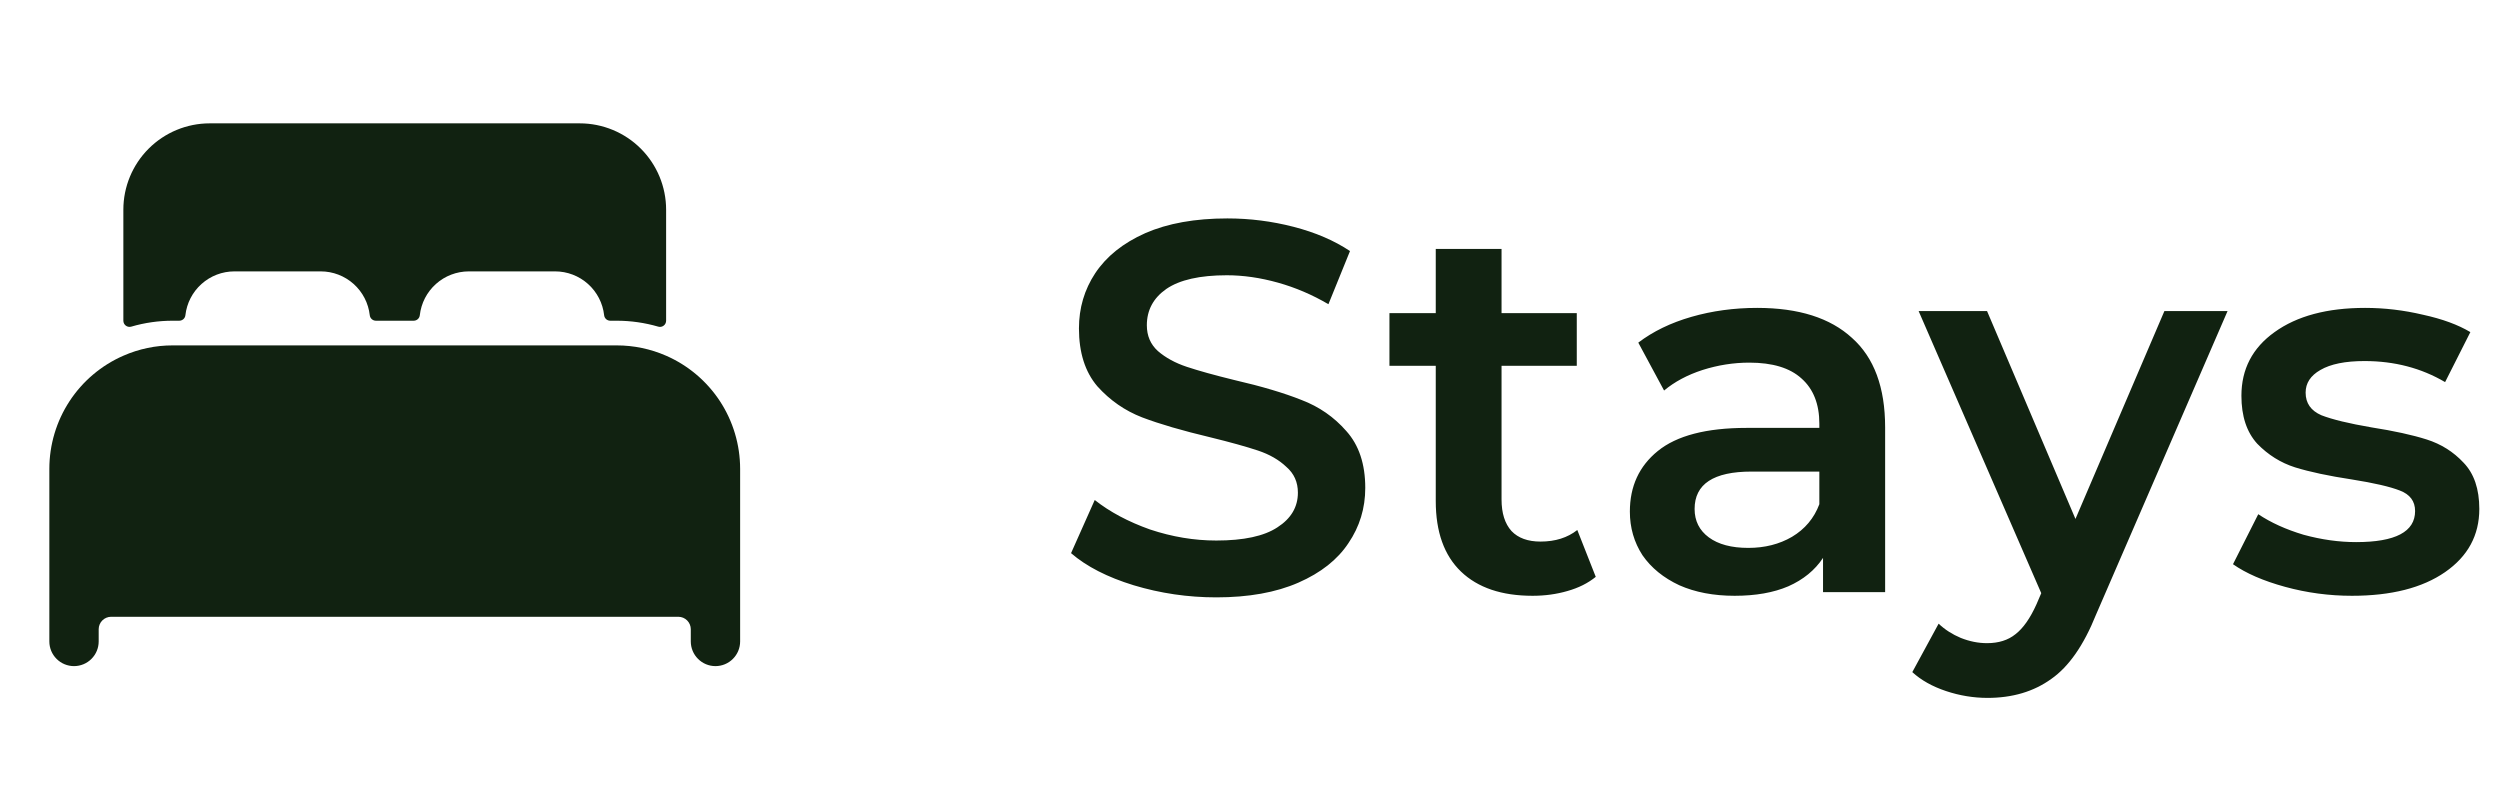 <svg width="76" height="24" viewBox="0 0 76 24" fill="none" xmlns="http://www.w3.org/2000/svg">
<path d="M20.25 10.814C19.777 10.607 19.266 10.5 18.75 10.5H5.25C4.734 10.499 4.223 10.606 3.75 10.814C3.082 11.106 2.513 11.586 2.113 12.197C1.714 12.807 1.501 13.521 1.5 14.25V19.5C1.5 19.699 1.579 19.89 1.72 20.03C1.86 20.171 2.051 20.25 2.25 20.25C2.449 20.25 2.64 20.171 2.78 20.03C2.921 19.89 3 19.699 3 19.5V19.125C3.001 19.026 3.041 18.931 3.111 18.861C3.181 18.791 3.276 18.751 3.375 18.75H20.625C20.724 18.751 20.819 18.791 20.889 18.861C20.959 18.931 20.999 19.026 21 19.125V19.5C21 19.699 21.079 19.89 21.22 20.03C21.36 20.171 21.551 20.25 21.75 20.25C21.949 20.25 22.14 20.171 22.28 20.03C22.421 19.89 22.5 19.699 22.5 19.5V14.25C22.499 13.521 22.286 12.807 21.887 12.197C21.487 11.587 20.918 11.106 20.25 10.814ZM17.625 3.75H6.375C5.679 3.75 5.011 4.027 4.519 4.519C4.027 5.011 3.75 5.679 3.75 6.375V9.75C3.75 9.779 3.757 9.808 3.77 9.834C3.783 9.86 3.802 9.882 3.825 9.9C3.848 9.917 3.875 9.929 3.904 9.934C3.932 9.94 3.962 9.938 3.99 9.93C4.399 9.81 4.823 9.75 5.25 9.75H5.448C5.495 9.75 5.539 9.733 5.574 9.703C5.609 9.672 5.631 9.63 5.636 9.584C5.677 9.217 5.851 8.879 6.126 8.633C6.401 8.387 6.756 8.25 7.125 8.25H9.75C10.119 8.25 10.475 8.386 10.75 8.632C11.025 8.878 11.2 9.217 11.241 9.584C11.246 9.63 11.268 9.672 11.303 9.703C11.337 9.733 11.382 9.75 11.428 9.75H12.575C12.621 9.75 12.666 9.733 12.7 9.703C12.735 9.672 12.757 9.63 12.762 9.584C12.803 9.217 12.977 8.879 13.252 8.633C13.526 8.387 13.882 8.251 14.25 8.25H16.875C17.244 8.25 17.6 8.386 17.875 8.632C18.15 8.878 18.325 9.217 18.366 9.584C18.371 9.63 18.393 9.672 18.427 9.703C18.462 9.733 18.507 9.75 18.553 9.75H18.75C19.177 9.75 19.601 9.811 20.011 9.93C20.038 9.939 20.068 9.94 20.096 9.935C20.125 9.929 20.152 9.918 20.175 9.9C20.199 9.883 20.217 9.86 20.23 9.834C20.243 9.808 20.25 9.779 20.25 9.75V6.375C20.25 5.679 19.973 5.011 19.481 4.519C18.989 4.027 18.321 3.75 17.625 3.75Z" fill="#112211"/>
<path d="M36.976 18.16C36.112 18.16 35.275 18.037 34.464 17.792C33.664 17.547 33.029 17.221 32.56 16.816L33.28 15.2C33.739 15.563 34.299 15.861 34.96 16.096C35.632 16.32 36.304 16.432 36.976 16.432C37.808 16.432 38.427 16.299 38.832 16.032C39.248 15.765 39.456 15.413 39.456 14.976C39.456 14.656 39.339 14.395 39.104 14.192C38.88 13.979 38.592 13.813 38.24 13.696C37.888 13.579 37.408 13.445 36.8 13.296C35.947 13.093 35.253 12.891 34.72 12.688C34.197 12.485 33.744 12.171 33.36 11.744C32.987 11.307 32.8 10.72 32.8 9.984C32.8 9.365 32.965 8.805 33.296 8.304C33.637 7.792 34.144 7.387 34.816 7.088C35.499 6.789 36.331 6.64 37.312 6.64C37.995 6.64 38.667 6.725 39.328 6.896C39.989 7.067 40.56 7.312 41.04 7.632L40.384 9.248C39.893 8.96 39.381 8.741 38.848 8.592C38.315 8.443 37.797 8.368 37.296 8.368C36.475 8.368 35.861 8.507 35.456 8.784C35.061 9.061 34.864 9.429 34.864 9.888C34.864 10.208 34.976 10.469 35.2 10.672C35.435 10.875 35.728 11.035 36.08 11.152C36.432 11.269 36.912 11.403 37.52 11.552C38.352 11.744 39.035 11.947 39.568 12.16C40.101 12.363 40.555 12.677 40.928 13.104C41.312 13.531 41.504 14.107 41.504 14.832C41.504 15.451 41.333 16.011 40.992 16.512C40.661 17.013 40.155 17.413 39.472 17.712C38.789 18.011 37.957 18.16 36.976 18.16ZM48.511 17.536C48.276 17.728 47.988 17.872 47.647 17.968C47.316 18.064 46.964 18.112 46.59 18.112C45.652 18.112 44.926 17.867 44.414 17.376C43.903 16.885 43.647 16.171 43.647 15.232V11.12H42.239V9.52H43.647V7.568H45.647V9.52H47.934V11.12H45.647V15.184C45.647 15.6 45.748 15.92 45.95 16.144C46.153 16.357 46.447 16.464 46.831 16.464C47.279 16.464 47.652 16.347 47.95 16.112L48.511 17.536ZM53.42 9.36C54.678 9.36 55.638 9.664 56.3 10.272C56.972 10.869 57.308 11.776 57.308 12.992V18H55.42V16.96C55.174 17.333 54.822 17.621 54.364 17.824C53.916 18.016 53.372 18.112 52.732 18.112C52.092 18.112 51.532 18.005 51.052 17.792C50.572 17.568 50.198 17.264 49.932 16.88C49.676 16.485 49.548 16.043 49.548 15.552C49.548 14.784 49.83 14.171 50.396 13.712C50.972 13.243 51.873 13.008 53.1 13.008H55.308V12.88C55.308 12.283 55.126 11.824 54.764 11.504C54.412 11.184 53.884 11.024 53.18 11.024C52.7 11.024 52.225 11.099 51.756 11.248C51.297 11.397 50.908 11.605 50.588 11.872L49.804 10.416C50.252 10.075 50.79 9.813 51.42 9.632C52.049 9.451 52.716 9.36 53.42 9.36ZM53.148 16.656C53.649 16.656 54.092 16.544 54.476 16.32C54.87 16.085 55.148 15.755 55.308 15.328V14.336H53.244C52.092 14.336 51.516 14.715 51.516 15.472C51.516 15.835 51.66 16.123 51.948 16.336C52.236 16.549 52.636 16.656 53.148 16.656ZM65.798 9.456H67.718L63.718 18.688C63.345 19.616 62.892 20.267 62.358 20.64C61.825 21.024 61.18 21.216 60.422 21.216C59.996 21.216 59.574 21.147 59.158 21.008C58.742 20.869 58.401 20.677 58.134 20.432L58.934 18.96C59.126 19.141 59.35 19.285 59.606 19.392C59.873 19.499 60.14 19.552 60.406 19.552C60.758 19.552 61.046 19.461 61.27 19.28C61.505 19.099 61.718 18.795 61.91 18.368L62.054 18.032L58.326 9.456H60.406L63.094 15.776L65.798 9.456ZM71.499 18.112C70.805 18.112 70.128 18.021 69.467 17.84C68.805 17.659 68.278 17.429 67.883 17.152L68.651 15.632C69.035 15.888 69.493 16.096 70.027 16.256C70.571 16.405 71.104 16.48 71.627 16.48C72.822 16.48 73.419 16.165 73.419 15.536C73.419 15.237 73.264 15.029 72.955 14.912C72.656 14.795 72.171 14.683 71.499 14.576C70.795 14.469 70.219 14.347 69.771 14.208C69.334 14.069 68.95 13.829 68.619 13.488C68.299 13.136 68.139 12.651 68.139 12.032C68.139 11.221 68.475 10.576 69.147 10.096C69.829 9.605 70.747 9.36 71.899 9.36C72.486 9.36 73.072 9.429 73.659 9.568C74.246 9.696 74.725 9.872 75.099 10.096L74.331 11.616C73.606 11.189 72.79 10.976 71.883 10.976C71.296 10.976 70.848 11.067 70.539 11.248C70.24 11.419 70.091 11.648 70.091 11.936C70.091 12.256 70.251 12.485 70.571 12.624C70.901 12.752 71.408 12.875 72.091 12.992C72.773 13.099 73.334 13.221 73.771 13.36C74.208 13.499 74.582 13.733 74.891 14.064C75.211 14.395 75.371 14.864 75.371 15.472C75.371 16.272 75.024 16.912 74.331 17.392C73.638 17.872 72.694 18.112 71.499 18.112Z" fill="#112211"/>
</svg>
